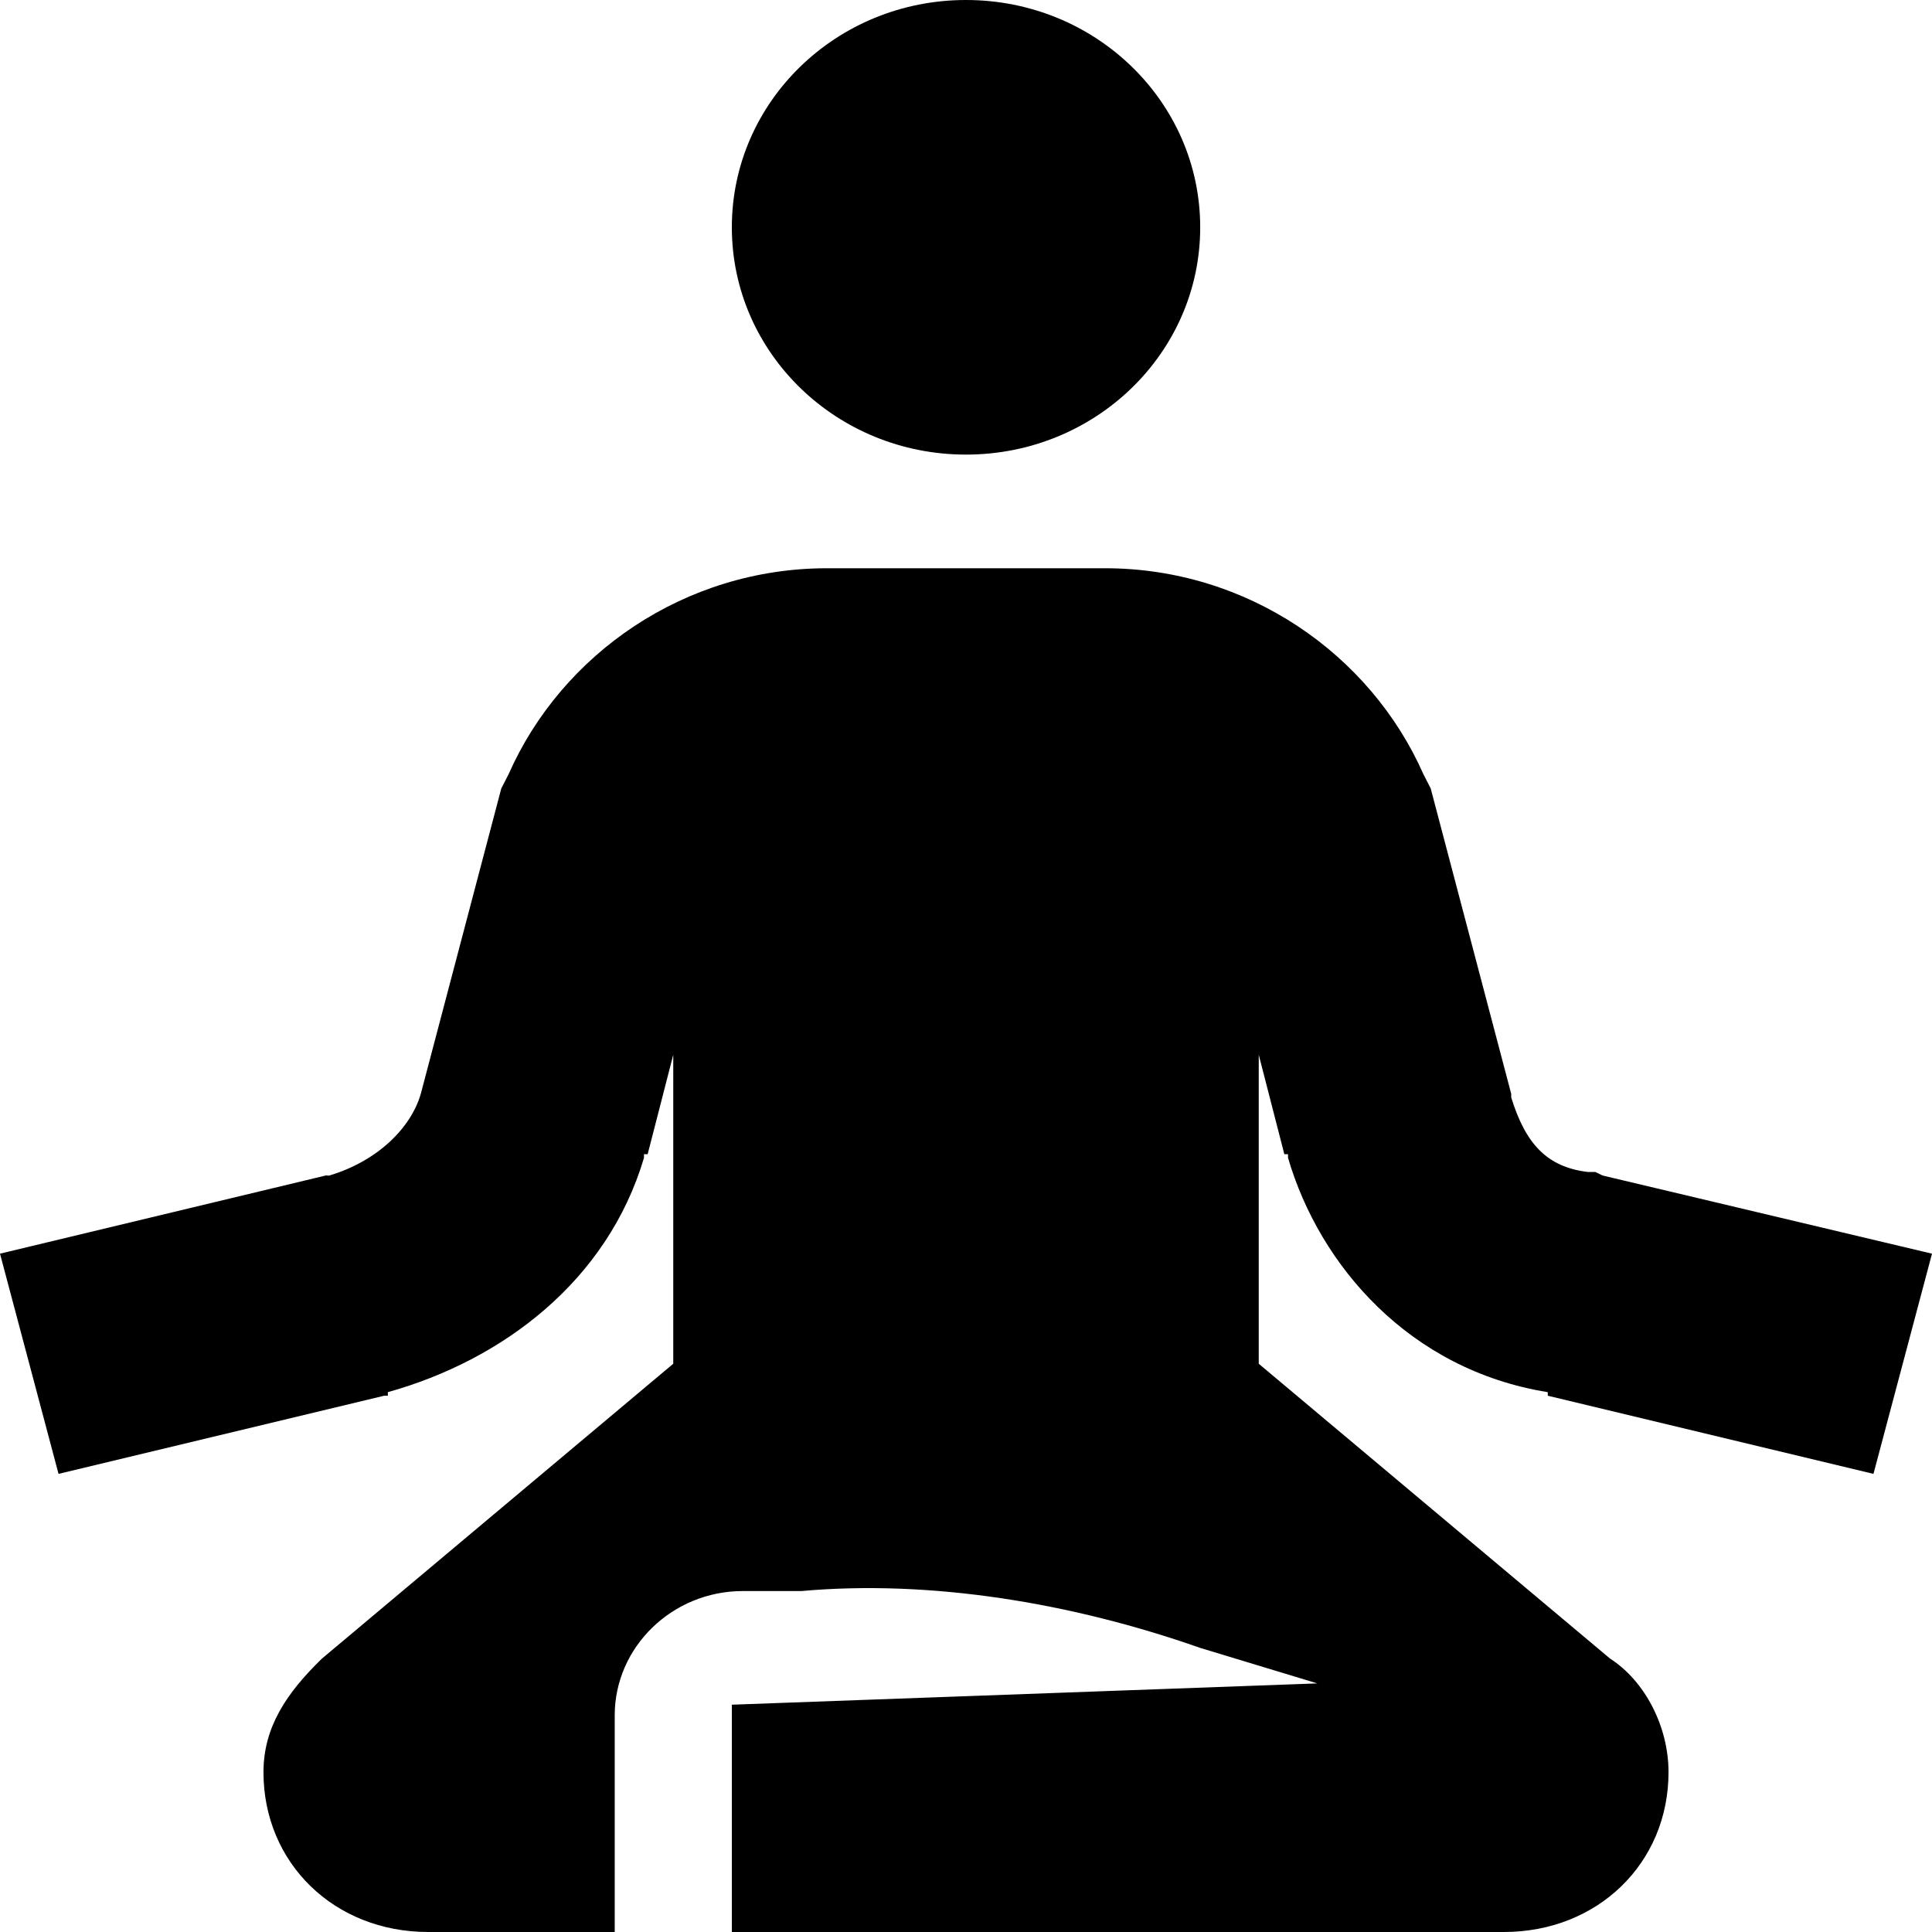 <svg width="40" height="40" viewBox="0 0 40 40" fill="none" xmlns="http://www.w3.org/2000/svg">
<g clip-path="url(#clip0_550_111)">
<g clip-path="url(#clip1_550_111)">
<g clip-path="url(#clip2_550_111)">
<path d="M20 0C17.32 0 15.152 2.105 15.152 4.706C15.152 7.307 17.32 9.412 20 9.412C22.68 9.412 24.849 7.307 24.849 4.706C24.849 2.105 22.68 0 20 0ZM17.121 11.765C14.176 11.765 11.629 13.539 10.53 16.029L10.379 16.323L8.712 22.647C8.504 23.364 7.803 24.044 6.818 24.338C6.799 24.347 6.761 24.329 6.742 24.338L0 25.956L1.212 30.515L7.955 28.897H8.03V28.823C10.398 28.162 12.576 26.526 13.333 23.971V23.897H13.409L13.939 21.838V28.235L6.667 34.338C5.938 35.046 5.455 35.754 5.455 36.691C5.455 38.575 6.922 40 8.864 40H12.727V35.515C12.727 34.099 13.92 32.941 15.379 32.941H16.591C19.261 32.702 22.178 33.18 24.849 34.118L27.273 34.853L15.152 35.294V40H31.136C33.078 40 34.545 38.575 34.545 36.691C34.545 35.754 34.063 34.807 33.333 34.338L26.061 28.235V21.838L26.591 23.897H26.667V23.971C27.32 26.204 29.186 28.364 32.045 28.823V28.897L38.788 30.515L40 25.956L33.182 24.338L33.03 24.265H32.879C32.017 24.164 31.581 23.667 31.288 22.721V22.647L29.621 16.323L29.47 16.029C28.371 13.539 25.824 11.765 22.879 11.765H17.121Z" fill="black"/>
</g>
</g>
</g>
<defs>
<clipPath id="clip0_550_111">
<rect width="40" height="40" fill="white"/>
</clipPath>
<clipPath id="clip1_550_111">
<rect width="40" height="40" fill="white"/>
</clipPath>
<clipPath id="clip2_550_111">
<rect width="40" height="40" fill="white"/>
</clipPath>
</defs>
</svg>
